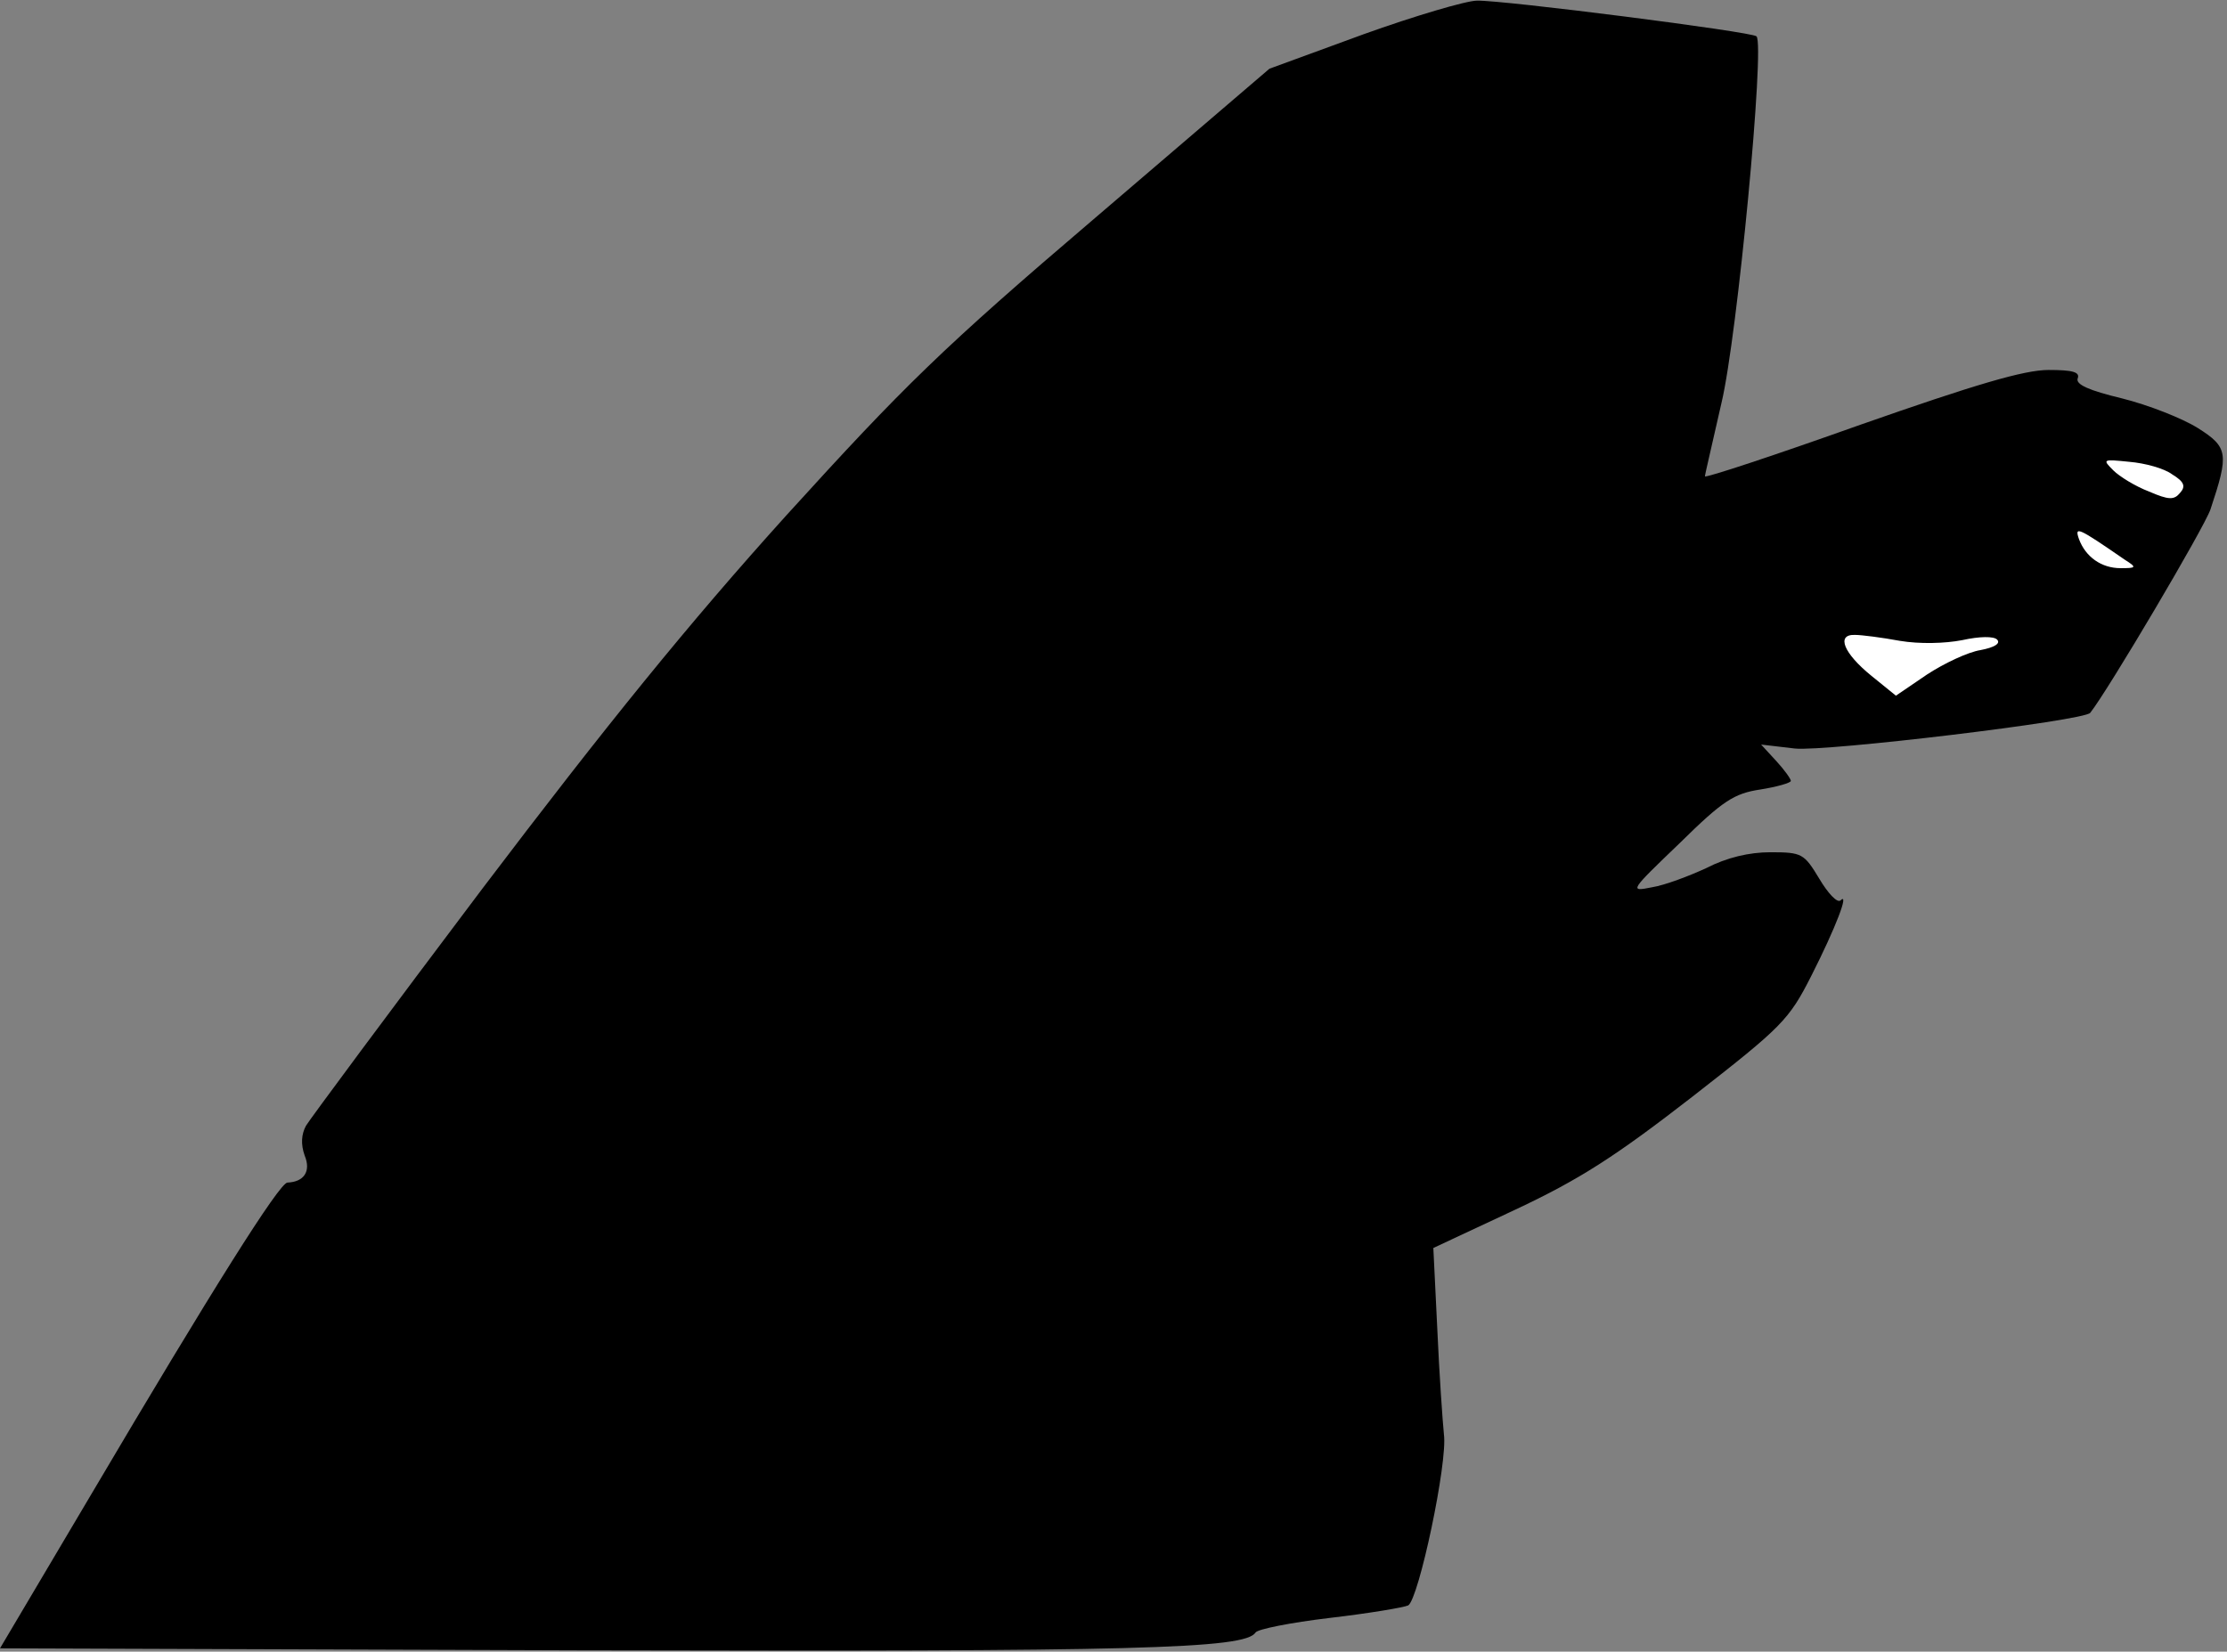 <?xml version="1.0" standalone="no"?>
<!DOCTYPE svg PUBLIC "-//W3C//DTD SVG 20010904//EN"
 "http://www.w3.org/TR/2001/REC-SVG-20010904/DTD/svg10.dtd">
<svg version="1.0" xmlns="http://www.w3.org/2000/svg"
 width="337pt" height="250pt" viewBox="0 0 337 250"
 preserveAspectRatio="xMidYMid meet">
<rect x="0" y="0" width="337" height="250" fill="#808080" stroke="none"/>
<g transform="translate(0,250) scale(0.1,-0.1)"
fill="#000000" stroke="none">
<path fill="#000000" stroke="none" d="M2063 2448 l-142 -52 -264 -226 c-231
-197 -289 -254 -467 -450 -148 -164 -272 -317 -460 -565 -141 -187 -261 -349
-267 -359 -7 -13 -8 -28 -2 -45 10 -24 -1 -40 -26 -41 -12 0 -114 -162 -297
-472 l-138 -233 878 -3 c843 -2 1006 2 1022 27 3 5 53 15 112 22 60 7 113 16
119 19 16 10 60 217 54 259 -2 20 -7 91 -10 159 l-6 123 124 58 c98 46 152 81
268 171 136 106 146 116 180 183 37 73 58 128 44 114 -5 -4 -19 11 -32 33 -23
38 -26 40 -74 40 -32 0 -66 -8 -97 -24 -26 -12 -63 -26 -82 -29 -35 -7 -34 -6
42 67 65 64 82 75 122 81 25 4 46 10 46 13 0 3 -10 17 -22 30 l-23 25 51 -6
c46 -5 438 42 447 54 27 34 173 281 182 308 28 84 27 94 -19 123 -24 15 -75
35 -115 45 -50 12 -70 21 -67 30 4 10 -8 13 -44 13 -37 0 -111 -22 -285 -83
-129 -46 -235 -81 -235 -78 0 3 12 53 25 111 24 100 66 543 53 555 -7 7 -384
55 -423 54 -16 0 -94 -23 -172 -51z"/>
<path fill="#ffffff" stroke="none" d="M3287 1782 c18 -11 21 -18 12 -28 -9
-11 -17 -11 -47 2 -21 8 -45 23 -54 32 -17 17 -16 17 24 13 24 -2 53 -10 65
-19z"/>
<path fill="#ffffff" stroke="none" d="M3215 1653 c19 -12 18 -13 -6 -13 -29
0 -53 17 -63 44 -7 20 -2 18 69 -31z"/>
<path fill="#ffffff" stroke="none" d="M2875 1530 c30 -5 68 -4 94 1 27 6 48
6 53 1 6 -6 -4 -12 -25 -16 -19 -3 -55 -20 -81 -37 l-47 -32 -37 30 c-42 34
-54 63 -25 62 10 0 41 -4 68 -9z"/>
</g>
</svg>

